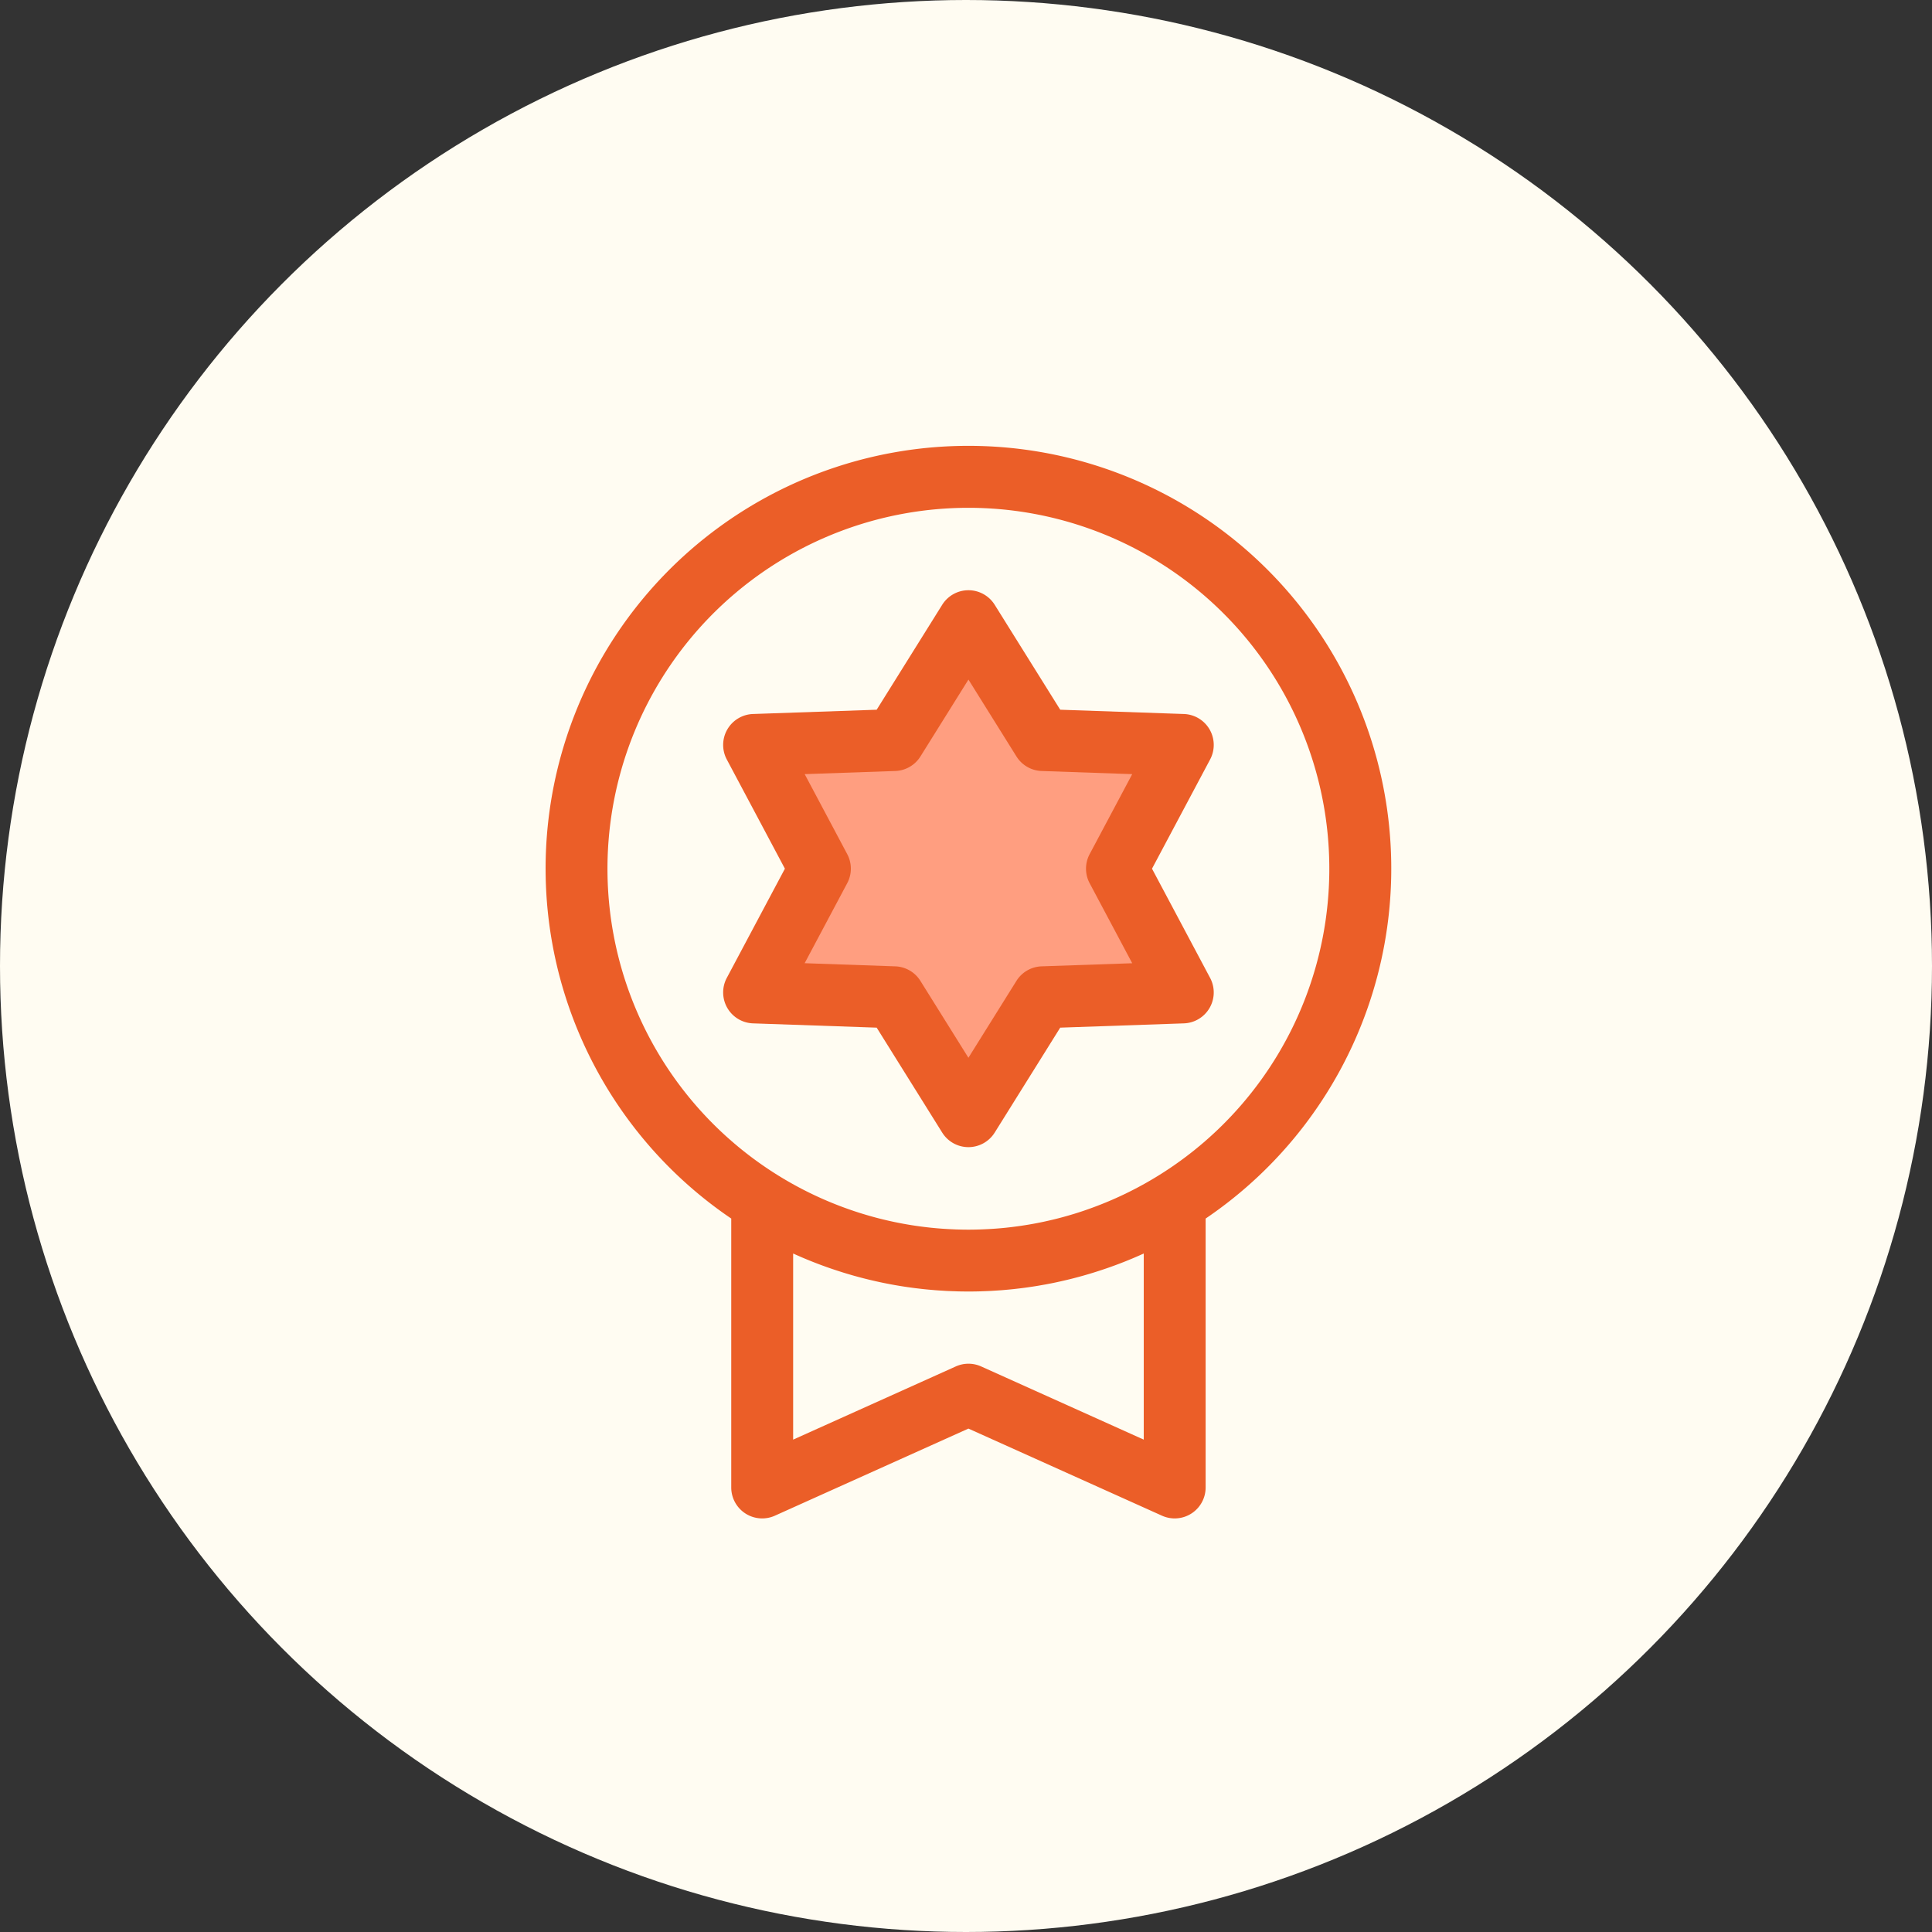 <svg xmlns="http://www.w3.org/2000/svg" width="273" height="273" viewBox="0 0 273 273"><rect x="0" y="0" width="273" height="273" fill="#333333" stroke="none"/><defs><style>.a{fill:#fffcf2;}.b{fill:#eb5e28;}.c{fill:#ff9e80;}</style></defs><g transform="translate(-824 -1207)"><circle class="a" cx="136.5" cy="136.5" r="136.5" transform="translate(824 1207)"/><g transform="translate(846.943 1270)"><g transform="translate(54.154)"><path class="b" d="M113.9,0A59.733,59.733,0,0,0,80.385,109.187v38a4.372,4.372,0,0,0,6.166,3.987L113.9,138.866l27.352,12.308a4.372,4.372,0,0,0,6.166-3.987v-38A59.733,59.733,0,0,0,113.9,0Zm24.774,140.426L115.7,130.085a4.369,4.369,0,0,0-3.588,0l-22.98,10.341v-26.3a59.45,59.45,0,0,0,6.751,2.589c.13.041.26.084.391.124q.44.135.882.263.327.1.655.189.357.1.715.194.417.111.837.217.3.074.594.145.483.116.968.224l.5.11q.532.114,1.068.217l.436.084q.567.106,1.139.2c.131.022.261.044.392.065q.589.094,1.183.175l.367.051c.4.053.8.1,1.205.146l.36.041c.4.043.8.079,1.209.113.123.01.245.023.367.033.4.031.8.057,1.2.08.128.008.256.018.385.025.4.021.811.036,1.218.049.123,0,.244.011.367.014q.789.02,1.582.021t1.582-.021c.123,0,.244-.01.367-.014.407-.013.813-.028,1.218-.049.128-.007.257-.017.385-.025.4-.024.8-.049,1.2-.08.123-.009.245-.022.367-.033.4-.034.807-.071,1.209-.113.12-.013.24-.028.36-.041.4-.045.8-.093,1.205-.146l.367-.051q.593-.082,1.183-.175l.392-.065q.571-.1,1.139-.2l.436-.084q.536-.1,1.068-.217l.5-.11q.486-.108.968-.224l.594-.145q.42-.105.837-.217c.239-.064.477-.127.715-.194q.328-.092.655-.189c.295-.086.589-.173.882-.263l.391-.124a59.45,59.45,0,0,0,6.751-2.588v26.3Zm-8.129-32.463c-.174.06-.349.12-.524.179q-.4.133-.8.26-.468.147-.938.284c-.221.065-.443.13-.665.192q-.622.174-1.249.332c-.156.039-.312.077-.468.115q-.613.148-1.231.282c-.1.022-.206.046-.31.067q-.8.167-1.6.308l-.164.028q-.723.125-1.45.228l-.328.046c-.517.07-1.034.135-1.553.189l-.059.007q-.815.085-1.635.142c-.118.009-.237.015-.356.023q-.637.041-1.276.066l-.434.017c-.535.016-1.07.028-1.607.028s-1.072-.011-1.607-.028c-.145,0-.29-.011-.434-.017q-.639-.025-1.276-.066l-.356-.023q-.819-.059-1.635-.142l-.059-.007c-.519-.054-1.037-.119-1.553-.189l-.328-.046q-.727-.1-1.45-.228l-.164-.028q-.8-.141-1.6-.308l-.31-.067q-.617-.133-1.231-.282c-.156-.038-.313-.075-.468-.115q-.627-.157-1.249-.332c-.222-.062-.444-.127-.665-.192q-.47-.138-.938-.284-.4-.127-.8-.26c-.175-.058-.35-.119-.524-.179a51,51,0,1,1,33.289,0Z" transform="translate(-54.154)"/></g><g transform="translate(79.242 20.402)"><g transform="translate(0)"><path class="c" d="M202.062,141.811a5.275,5.275,0,0,0-4.292,2.479L189.582,157.4l-8.188-13.111a5.277,5.277,0,0,0-4.292-2.479l-15.448-.535,7.26-13.646a5.274,5.274,0,0,0,0-4.956l-7.26-13.646,15.448-.535a5.275,5.275,0,0,0,4.292-2.479l8.188-13.11,8.188,13.111a5.276,5.276,0,0,0,4.292,2.479l15.448.535-7.26,13.646a5.276,5.276,0,0,0,0,4.956l7.26,13.646Z" transform="translate(-154.921 -85.805)"/><path class="b" d="M199.505,108.271l8.212-15.434a4.372,4.372,0,0,0-3.708-6.423l-17.472-.605L177.276,70.98a4.372,4.372,0,0,0-7.416,0L160.6,85.809l-17.472.605a4.372,4.372,0,0,0-3.708,6.423l8.212,15.434-8.212,15.434a4.372,4.372,0,0,0,3.708,6.423l17.472.605,9.26,14.829a4.372,4.372,0,0,0,7.416,0l9.26-14.829,17.472-.605a4.372,4.372,0,0,0,3.708-6.423Zm-15.6,13.8a4.371,4.371,0,0,0-3.557,2.054l-6.785,10.864-6.784-10.864a4.373,4.373,0,0,0-3.557-2.054l-12.8-.444,6.016-11.307a4.371,4.371,0,0,0,0-4.107L150.427,94.91l12.8-.444a4.371,4.371,0,0,0,3.557-2.054l6.784-10.863,6.784,10.864a4.373,4.373,0,0,0,3.557,2.054l12.8.444-6.016,11.307a4.372,4.372,0,0,0,0,4.107l6.016,11.307Z" transform="translate(-138.907 -68.924)"/></g></g></g></g></svg>